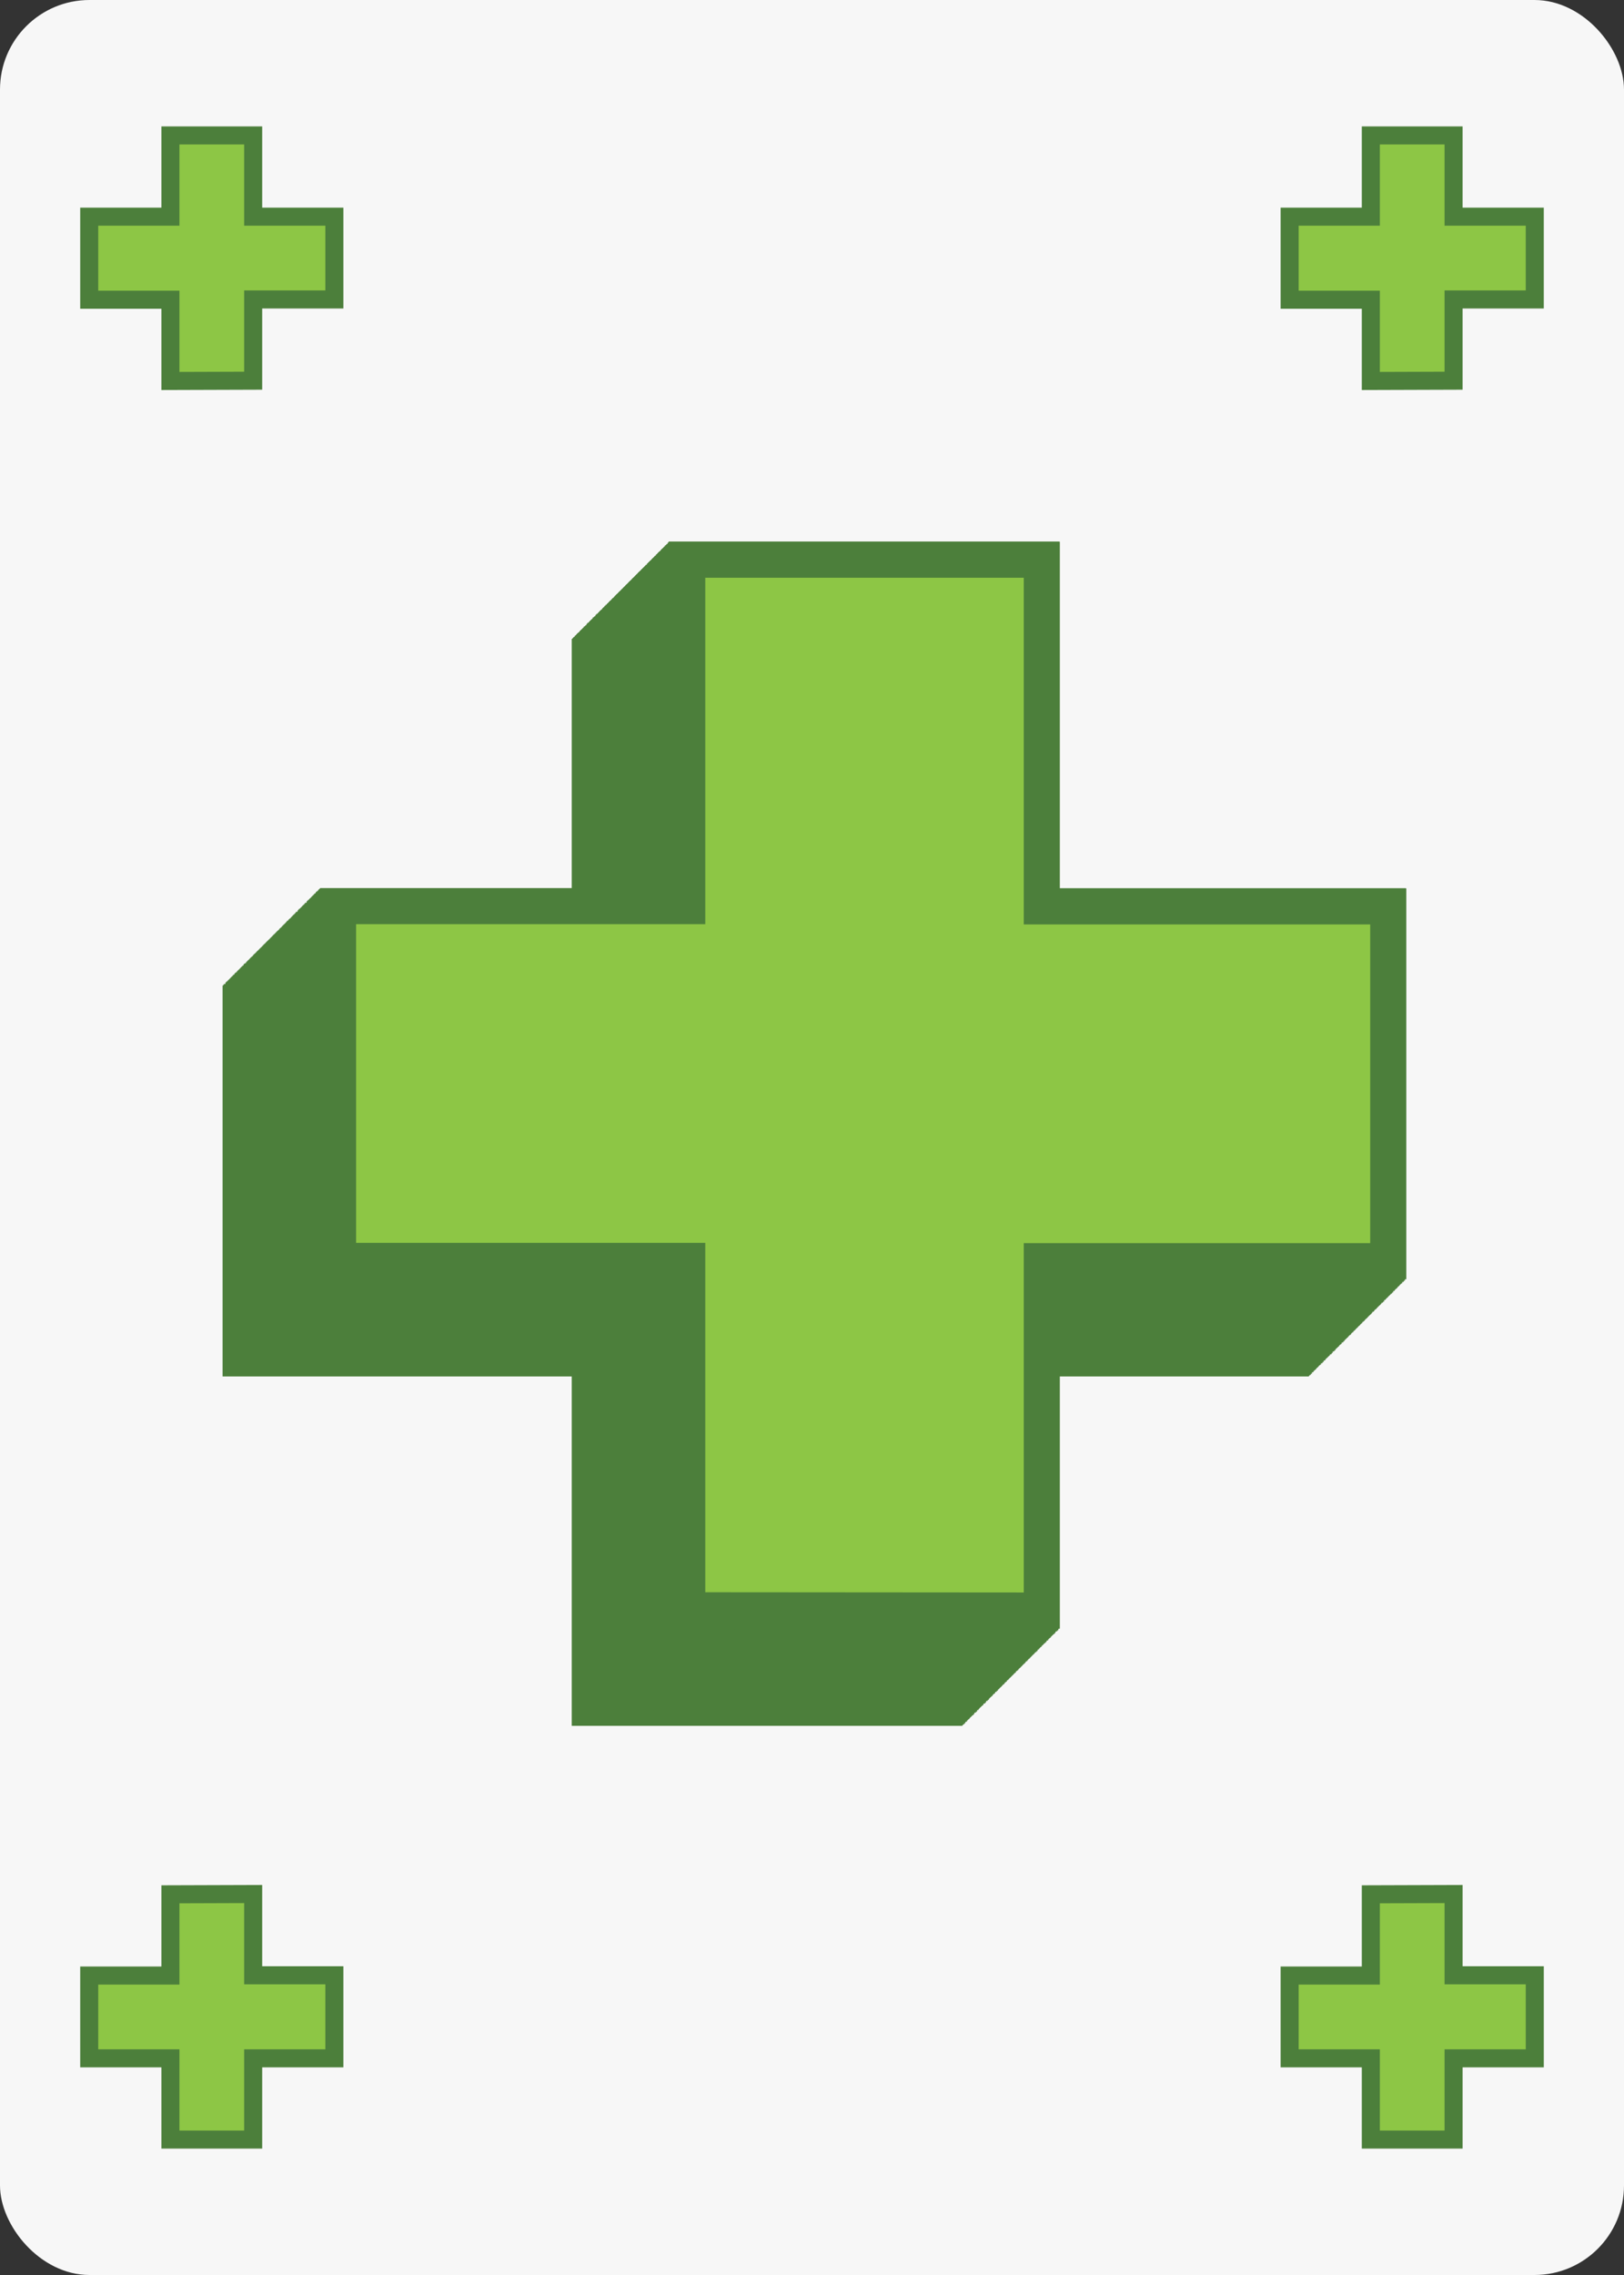 <svg xmlns="http://www.w3.org/2000/svg" viewBox="0 0 180 252"><rect x="0" y="0" width="180" height="252" fill="#333333" stroke="none"/><defs><style>.cls-1{fill:#f7f7f7;}.cls-2,.cls-3{fill:#8dc645;stroke:#4c7f3b;stroke-miterlimit:10;}.cls-2{stroke-width:4px;}.cls-3{stroke-width:2px;}</style></defs><g id="_" data-name="+"><rect class="cls-1" width="180" height="252" rx="9.92"/><path class="cls-2" d="M65.37,189.17v-38.7H26.67v-39.3h38.7V72.77h39.3v38.4h38.4v39.3h-38.4v38.7Z"/><path class="cls-2" d="M65.44,189.1V150.4H26.74V111.1h38.7V72.7h39.3v38.4h38.4v39.3h-38.4v38.7Z"/><path class="cls-2" d="M65.51,189V150.32H26.81V111h38.7V72.62h39.3V111h38.4v39.3h-38.4V189Z"/><path class="cls-2" d="M65.58,189v-38.7H26.88V111h38.7V72.55h39.3V111h38.4v39.3h-38.4V189Z"/><path class="cls-2" d="M65.65,188.88v-38.7H27v-39.3h38.7V72.48H105v38.4h38.4v39.3H105v38.7Z"/><path class="cls-2" d="M65.73,188.81v-38.7H27v-39.3h38.7V72.41H105v38.4h38.4v39.3H105v38.7Z"/><path class="cls-2" d="M65.8,188.74V150H27.1v-39.3H65.8V72.34h39.3v38.4h38.4V150H105.1v38.7Z"/><path class="cls-2" d="M65.87,188.67V150H27.17v-39.3h38.7V72.26h39.3v38.4h38.4V150h-38.4v38.71Z"/><path class="cls-2" d="M65.94,188.59v-38.7H27.24v-39.3h38.7V72.19h39.3v38.4h38.4v39.3h-38.4v38.7Z"/><path class="cls-2" d="M66,188.52v-38.7H27.31v-39.3H66V72.12h39.31v38.4h38.4v39.3h-38.4v38.7Z"/><path class="cls-2" d="M66.09,188.45v-38.7H27.39v-39.3h38.7V72.05h39.3v38.4h38.4v39.3h-38.4v38.7Z"/><path class="cls-2" d="M66.16,188.38v-38.7H27.46v-39.3h38.7V72h39.3v38.4h38.4v39.3h-38.4v38.7Z"/><path class="cls-2" d="M66.23,188.31V149.6H27.53V110.3h38.7V71.9h39.3v38.4h38.4v39.3h-38.4v38.71Z"/><path class="cls-2" d="M66.3,188.23v-38.7H27.6v-39.3H66.3V71.83h39.3v38.4H144v39.3H105.6v38.7Z"/><path class="cls-2" d="M66.37,188.16v-38.7H27.67v-39.3h38.7V71.76h39.31v38.4h38.4v39.3h-38.4v38.7Z"/><path class="cls-2" d="M66.45,188.09v-38.7H27.75v-39.3h38.7V71.69h39.3v38.4h38.4v39.3h-38.4v38.7Z"/><path class="cls-2" d="M66.52,188v-38.7H27.82V110h38.7V71.62h39.3V110h38.4v39.3h-38.4V188Z"/><path class="cls-2" d="M66.59,188V149.24H27.89v-39.3h38.7V71.54h39.3v38.4h38.4v39.3h-38.4V188Z"/><path class="cls-2" d="M66.66,187.87v-38.7H28v-39.3h38.7V71.47H106v38.4h38.4v39.3H106v38.7Z"/><path class="cls-2" d="M66.73,187.8V149.1H28V109.8h38.7V71.4H106v38.4h38.4v39.3H106v38.7Z"/><path class="cls-2" d="M66.81,187.73V149H28.11v-39.3h38.7V71.33h39.3v38.4h38.4V149h-38.4v38.7Z"/><path class="cls-2" d="M66.88,187.66V149H28.18v-39.3h38.7V71.26h39.3v38.4h38.4V149h-38.4v38.7Z"/><path class="cls-2" d="M67,187.59V148.88H28.25v-39.3H67V71.18h39.3v38.4h38.4v39.3h-38.4v38.71Z"/><path class="cls-2" d="M67,187.51v-38.7H28.32v-39.3H67V71.11h39.3v38.4h38.4v39.3h-38.4v38.7Z"/><path class="cls-2" d="M67.09,187.44v-38.7H28.39v-39.3h38.7V71H106.4v38.4h38.4v39.3H106.4v38.7Z"/><path class="cls-2" d="M67.17,187.37v-38.7H28.47v-39.3h38.7V71h39.3v38.4h38.4v39.3h-38.4v38.7Z"/><path class="cls-2" d="M67.24,187.3V148.6H28.54V109.3h38.7V70.9h39.3v38.4h38.4v39.3h-38.4v38.7Z"/><path class="cls-2" d="M67.31,187.23V148.52H28.61v-39.3h38.7V70.82h39.3v38.4H145v39.3h-38.4v38.71Z"/><path class="cls-2" d="M67.38,187.15v-38.7H28.68v-39.3h38.7V70.75h39.3v38.4h38.4v39.3h-38.4v38.7Z"/><path class="cls-2" d="M67.45,187.08v-38.7H28.75v-39.3h38.7V70.68h39.31v38.4h38.4v39.3h-38.4v38.7Z"/><path class="cls-2" d="M67.53,187v-38.7H28.83V109h38.7V70.61h39.3V109h38.4v39.3h-38.4V187Z"/><path class="cls-2" d="M67.6,186.94v-38.7H28.9v-39.3H67.6V70.54h39.3v38.4h38.4v39.3H106.9v38.7Z"/><path class="cls-2" d="M67.67,186.87V148.16H29v-39.3h38.7V70.46H107v38.4h38.4v39.3H107v38.71Z"/><path class="cls-2" d="M67.74,186.79v-38.7H29v-39.3h38.7V70.39H107v38.4h38.4v39.3H107v38.7Z"/><path class="cls-2" d="M67.81,186.72V148H29.11v-39.3h38.7V70.32h39.31v38.4h38.4V148h-38.4v38.7Z"/><path class="cls-2" d="M67.89,186.65V148H29.19v-39.3h38.7V70.25h39.3v38.4h38.4V148h-38.4v38.7Z"/><path class="cls-2" d="M68,186.58v-38.7H29.26v-39.3H68V70.18h39.3v38.4h38.4v39.3h-38.4v38.7Z"/><path class="cls-2" d="M68,186.51V147.8H29.33V108.5H68V70.1h39.3v38.4h38.4v39.3h-38.4v38.71Z"/><path class="cls-2" d="M68.1,186.43v-38.7H29.4v-39.3H68.1V70h39.3v38.4h38.4v39.3H107.4v38.7Z"/><path class="cls-2" d="M68.17,186.36v-38.7H29.47v-39.3h38.7V70h39.31v38.4h38.4v39.3h-38.4v38.7Z"/><path class="cls-2" d="M68.25,186.29v-38.7H29.55v-39.3h38.7V69.89h39.3v38.4H146v39.3h-38.4v38.7Z"/><path class="cls-2" d="M68.32,186.22v-38.7H29.62v-39.3h38.7V69.82h39.3v38.4H146v39.3h-38.4v38.7Z"/><path class="cls-2" d="M68.39,186.15V147.44H29.69v-39.3h38.7V69.74h39.3v38.4h38.4v39.3h-38.4v38.71Z"/><path class="cls-2" d="M68.46,186.07v-38.7H29.76v-39.3h38.7V69.67h39.3v38.4h38.4v39.3h-38.4v38.7Z"/><path class="cls-2" d="M68.53,186V147.3H29.83V108h38.7V69.6h39.31V108h38.4v39.3h-38.4V186Z"/><path class="cls-2" d="M68.61,185.93v-38.7H29.91v-39.3h38.7V69.53h39.3v38.4h38.4v39.3h-38.4v38.7Z"/><path class="cls-2" d="M68.68,185.86v-38.7H30v-39.3h38.7V69.46H108v38.4h38.4v39.3H108v38.7Z"/><path class="cls-2" d="M68.75,185.79V147.08H30.05v-39.3h38.7V69.38h39.3v38.4h38.4v39.3h-38.4v38.71Z"/><path class="cls-2" d="M68.82,185.71V147H30.12v-39.3h38.7V69.31h39.3v38.4h38.4V147h-38.4v38.7Z"/><path class="cls-2" d="M68.89,185.64v-38.7H30.19v-39.3h38.7V69.24H108.2v38.4h38.4v39.3H108.2v38.7Z"/><path class="cls-2" d="M69,185.57v-38.7H30.27v-39.3H69V69.17h39.3v38.4h38.4v39.3h-38.4v38.7Z"/><path class="cls-2" d="M69,185.5V146.8H30.34V107.5H69V69.1h39.3v38.4h38.4v39.3h-38.4v38.7Z"/><path class="cls-2" d="M69.11,185.43V146.72H30.41v-39.3h38.7V69h39.3v38.4h38.4v39.3h-38.4v38.71Z"/><path class="cls-2" d="M69.18,185.35v-38.7H30.48v-39.3h38.7V69h39.3v38.4h38.4v39.3h-38.4v38.7Z"/><path class="cls-2" d="M69.25,185.28v-38.7H30.55v-39.3h38.7V68.88h39.31v38.4H147v39.3h-38.4v38.7Z"/><path class="cls-2" d="M69.33,185.21v-38.7H30.63v-39.3h38.7V68.81h39.3v38.4H147v39.3h-38.4v38.7Z"/><path class="cls-2" d="M69.4,185.14v-38.7H30.7v-39.3H69.4V68.74h39.3v38.4h38.4v39.3H108.7v38.7Z"/><path class="cls-2" d="M69.47,185.07V146.36H30.77v-39.3h38.7V68.66h39.3v38.4h38.4v39.3h-38.4v38.71Z"/><path class="cls-2" d="M69.54,185v-38.7H30.84V107h38.7V68.59h39.3V107h38.4v39.3h-38.4V185Z"/><path class="cls-2" d="M69.61,184.92v-38.7H30.91v-39.3h38.7V68.52h39.31v38.4h38.4v39.3h-38.4v38.7Z"/><path class="cls-2" d="M69.69,184.85v-38.7H31v-39.3h38.7V68.45H109v38.4h38.4v39.3H109v38.7Z"/><path class="cls-2" d="M69.76,184.78v-38.7H31.06v-39.3h38.7V68.38h39.3v38.4h38.4v39.3h-38.4v38.7Z"/><path class="cls-2" d="M69.83,184.71V146H31.13V106.7h38.7V68.3h39.3v38.4h38.4V146h-38.4v38.71Z"/><path class="cls-2" d="M69.9,184.63v-38.7H31.2v-39.3H69.9V68.23h39.3v38.4h38.4v39.3H109.2v38.7Z"/><path class="cls-2" d="M70,184.56v-38.7H31.27v-39.3H70V68.16h39.31v38.4h38.4v39.3h-38.4v38.7Z"/><path class="cls-2" d="M70.05,184.49v-38.7H31.35v-39.3h38.7V68.09h39.3v38.4h38.4v39.3h-38.4v38.7Z"/><path class="cls-2" d="M70.12,184.42v-38.7H31.42v-39.3h38.7V68h39.3v38.4h38.4v39.3h-38.4v38.7Z"/><path class="cls-2" d="M70.19,184.35V145.64H31.49v-39.3h38.7V67.94h39.3v38.4h38.4v39.3h-38.4v38.71Z"/><path class="cls-2" d="M70.26,184.27v-38.7H31.56v-39.3h38.7V67.87h39.3v38.4H148v39.3h-38.4v38.7Z"/><path class="cls-2" d="M70.33,184.2V145.5H31.63V106.2h38.7V67.8h39.31v38.4H148v39.3h-38.4v38.7Z"/><path class="cls-2" d="M70.41,184.13v-38.7H31.71v-39.3h38.7V67.73h39.3v38.4h38.4v39.3h-38.4v38.7Z"/><path class="cls-2" d="M70.48,184.06v-38.7H31.78v-39.3h38.7V67.66h39.3v38.4h38.4v39.3h-38.4v38.7Z"/><path class="cls-2" d="M70.55,184V145.28H31.85V106h38.7V67.58h39.3V106h38.4v39.3h-38.4V184Z"/><path class="cls-2" d="M70.62,183.91v-38.7H31.92v-39.3h38.7V67.51h39.3v38.4h38.4v39.3h-38.4v38.7Z"/><path class="cls-2" d="M70.69,183.84v-38.7H32v-39.3h38.7V67.44H110v38.4h38.4v39.3H110v38.7Z"/><path class="cls-2" d="M70.77,183.77v-38.7H32.07v-39.3h38.7V67.37h39.3v38.4h38.4v39.3h-38.4v38.7Z"/><path class="cls-2" d="M70.84,183.7V145H32.14V105.7h38.7V67.3h39.3v38.4h38.4V145h-38.4v38.7Z"/><path class="cls-2" d="M70.91,183.63V144.92H32.21v-39.3h38.7V67.22h39.3v38.4h38.4v39.3h-38.4v38.71Z"/><path class="cls-2" d="M71,183.55v-38.7H32.28v-39.3H71V67.15h39.3v38.4h38.4v39.3h-38.4v38.7Z"/><path class="cls-2" d="M71.05,183.48v-38.7H32.35v-39.3h38.7V67.08h39.31v38.4h38.4v39.3h-38.4v38.7Z"/><path class="cls-2" d="M71.13,183.41v-38.7H32.43v-39.3h38.7V67h39.3v38.4h38.4v39.3h-38.4v38.7Z"/><path class="cls-2" d="M71.2,183.34v-38.7H32.5v-39.3H71.2V66.94h39.3v38.4h38.4v39.3H110.5v38.7Z"/><path class="cls-2" d="M71.27,183.27V144.56H32.57v-39.3h38.7V66.86h39.3v38.4H149v39.3h-38.4v38.71Z"/><path class="cls-2" d="M71.34,183.19v-38.7H32.64v-39.3h38.7V66.79h39.3v38.4H149v39.3h-38.4v38.7Z"/><path class="cls-2" d="M71.41,183.12v-38.7H32.71v-39.3h38.7V66.72h39.31v38.4h38.4v39.3h-38.4v38.7Z"/><path class="cls-2" d="M71.49,183.05v-38.7H32.79v-39.3h38.7V66.65h39.3v38.4h38.4v39.3h-38.4v38.7Z"/><path class="cls-2" d="M71.56,183v-38.7H32.86V105h38.7V66.58h39.3V105h38.4v39.3h-38.4V183Z"/><path class="cls-2" d="M71.63,182.91V144.2H32.93V104.9h38.7V66.5h39.3v38.4h38.4v39.3h-38.4v38.71Z"/><path class="cls-2" d="M71.7,182.83v-38.7H33v-39.3H71.7V66.43H111v38.4h38.4v39.3H111v38.7Z"/><path class="cls-2" d="M71.77,182.76v-38.7H33.07v-39.3h38.7V66.36h39.31v38.4h38.4v39.3h-38.4v38.7Z"/><path class="cls-2" d="M71.85,182.69V144H33.15v-39.3h38.7V66.29h39.3v38.4h38.4V144h-38.4v38.7Z"/><path class="cls-2" d="M71.92,182.62v-38.7H33.22v-39.3h38.7V66.22h39.3v38.4h38.4v39.3h-38.4v38.7Z"/><path class="cls-2" d="M72,182.55V143.84H33.29v-39.3H72V66.14h39.3v38.4h38.4v39.3h-38.4v38.71Z"/><path class="cls-2" d="M72.06,182.47v-38.7H33.36v-39.3h38.7V66.07h39.3v38.4h38.4v39.3h-38.4v38.7Z"/><path class="cls-2" d="M72.13,182.4V143.7H33.43V104.4h38.7V66h39.31v38.4h38.4v39.3h-38.4v38.7Z"/><path class="cls-2" d="M72.21,182.33v-38.7H33.51v-39.3h38.7V65.93h39.3v38.4h38.4v39.3h-38.4v38.7Z"/><path class="cls-2" d="M72.28,182.26v-38.7H33.58v-39.3h38.7V65.86h39.3v38.4H150v39.3h-38.4v38.7Z"/><path class="cls-2" d="M72.35,182.19V143.48H33.65v-39.3h38.7V65.78h39.3v38.4h38.4v39.3h-38.4v38.71Z"/><path class="cls-2" d="M72.42,182.11v-38.7H33.72v-39.3h38.7V65.71h39.3v38.4h38.4v39.3h-38.4v38.7Z"/><path class="cls-2" d="M72.49,182v-38.7H33.79V104h38.7V65.64H111.8V104h38.4v39.3H111.8V182Z"/><path class="cls-2" d="M72.57,182v-38.7H33.87V104h38.7V65.57h39.3V104h38.4v39.3h-38.4V182Z"/><path class="cls-2" d="M72.64,181.9V143.2H33.94V103.9h38.7V65.5h39.3v38.4h38.4v39.3h-38.4v38.7Z"/><path class="cls-2" d="M72.71,181.83V143.12H34v-39.3h38.7V65.42H112v38.4h38.4v39.3H112v38.71Z"/><path class="cls-2" d="M72.78,181.75v-38.7H34.08v-39.3h38.7V65.35h39.3v38.4h38.4v39.3h-38.4v38.7Z"/><path class="cls-2" d="M72.85,181.68V143H34.15v-39.3h38.7V65.28h39.31v38.4h38.4V143h-38.4v38.7Z"/><path class="cls-2" d="M72.93,181.61v-38.7H34.23v-39.3h38.7V65.21h39.3v38.4h38.4v39.3h-38.4v38.7Z"/><path class="cls-2" d="M73,181.54v-38.7H34.3v-39.3H73V65.14h39.3v38.4h38.4v39.3H112.3v38.7Z"/><path class="cls-2" d="M73.07,181.47V142.76H34.37v-39.3h38.7V65.06h39.3v38.4h38.4v39.3h-38.4v38.71Z"/><path class="cls-2" d="M73.14,181.39v-38.7H34.44v-39.3h38.7V65h39.3v38.4h38.4v39.3h-38.4v38.7Z"/><path class="cls-2" d="M73.21,181.32v-38.7H34.51v-39.3h38.7V64.92h39.31v38.4h38.4v39.3h-38.4v38.7Z"/><path class="cls-2" d="M73.29,181.25v-38.7H34.59v-39.3h38.7V64.85h39.3v38.4H151v39.3h-38.4v38.7Z"/><path class="cls-2" d="M73.36,181.18v-38.7H34.66v-39.3h38.7V64.78h39.3v38.4h38.4v39.3h-38.4v38.7Z"/><path class="cls-2" d="M73.43,181.11V142.4H34.73V103.1h38.7V64.7h39.3v38.4h38.4v39.3h-38.4v38.71Z"/><path class="cls-2" d="M73.5,181v-38.7H34.8V103H73.5V64.63h39.3V103h38.4v39.3H112.8V181Z"/><path class="cls-2" d="M73.57,181v-38.7H34.87V103h38.7V64.56h39.31V103h38.4v39.3h-38.4V181Z"/><path class="cls-2" d="M73.65,180.89v-38.7H35v-39.3h38.7V64.49H113v38.4h38.4v39.3H113v38.7Z"/><path class="cls-2" d="M73.72,180.82v-38.7H35v-39.3h38.7V64.42H113v38.4h38.4v39.3H113v38.7Z"/><path class="cls-2" d="M73.79,180.75V142H35.09v-39.3h38.7V64.34h39.3v38.4h38.4V142h-38.4v38.71Z"/><path class="cls-2" d="M73.86,180.67V142H35.16v-39.3h38.7V64.27h39.3v38.4h38.4V142h-38.4v38.7Z"/><path class="cls-2" d="M73.93,180.6V141.9H35.23V102.6h38.7V64.2h39.31v38.4h38.4v39.3h-38.4v38.7Z"/><path class="cls-2" d="M74,180.53v-38.7H35.31v-39.3H74V64.13h39.3v38.4h38.4v39.3h-38.4v38.7Z"/><path class="cls-2" d="M74.08,180.46v-38.7H35.38v-39.3h38.7V64.06h39.3v38.4h38.4v39.3h-38.4v38.7Z"/><path class="cls-2" d="M74.15,180.39V141.68H35.45v-39.3h38.7V64h39.3v38.4h38.4v39.3h-38.4v38.71Z"/><path class="cls-2" d="M74.22,180.31v-38.7H35.52v-39.3h38.7V63.91h39.3v38.4h38.4v39.3h-38.4v38.7Z"/><path class="cls-2" d="M74.29,180.24v-38.7H35.59v-39.3h38.7V63.84H113.6v38.4H152v39.3H113.6v38.7Z"/><path class="cls-2" d="M74.37,180.17v-38.7H35.67v-39.3h38.7V63.77h39.3v38.4h38.4v39.3h-38.4v38.7Z"/><path class="cls-2" d="M74.44,180.1V141.4H35.74V102.1h38.7V63.7h39.3v38.4h38.4v39.3h-38.4v38.7Z"/><path class="cls-2" d="M74.51,180V141.32H35.81V102h38.7V63.62h39.3V102h38.4v39.3h-38.4V180Z"/><path class="cls-2" d="M74.58,180v-38.7H35.88V102h38.7V63.55h39.3V102h38.4v39.3h-38.4V180Z"/><path class="cls-2" d="M74.65,179.88v-38.7H36v-39.3h38.7V63.48H114v38.4h38.4v39.3H114v38.7Z"/><path class="cls-2" d="M74.73,179.81v-38.7H36v-39.3h38.7V63.41H114v38.4h38.4v39.3H114v38.7Z"/><path class="cls-2" d="M74.8,179.74V141H36.1v-39.3H74.8V63.34h39.3v38.4h38.4V141H114.1v38.7Z"/><path class="cls-2" d="M74.87,179.67V141H36.17v-39.3h38.7V63.26h39.3v38.4h38.4V141h-38.4v38.71Z"/><path class="cls-2" d="M74.94,179.59v-38.7H36.24v-39.3h38.7V63.19h39.3v38.4h38.4v39.3h-38.4v38.7Z"/><path class="cls-2" d="M75,179.52v-38.7H36.31v-39.3H75V63.12h39.31v38.4h38.4v39.3h-38.4v38.7Z"/><path class="cls-2" d="M75.09,179.45v-38.7H36.39v-39.3h38.7V63.05h39.3v38.4h38.4v39.3h-38.4v38.7Z"/><path class="cls-2" d="M75.16,179.38v-38.7H36.46v-39.3h38.7V63h39.3v38.4h38.4v39.3h-38.4v38.7Z"/><path class="cls-2" d="M75.23,179.31V140.6H36.53V101.3h38.7V62.9h39.3v38.4h38.4v39.3h-38.4v38.71Z"/><path class="cls-2" d="M75.3,179.23v-38.7H36.6v-39.3H75.3V62.83h39.3v38.4H153v39.3H114.6v38.7Z"/><path class="cls-2" d="M75.37,179.16v-38.7H36.67v-39.3h38.7V62.76h39.31v38.4h38.4v39.3h-38.4v38.7Z"/><path class="cls-2" d="M75.45,179.09v-38.7H36.75v-39.3h38.7V62.69h39.3v38.4h38.4v39.3h-38.4v38.7Z"/><path class="cls-2" d="M75.52,179v-38.7H36.82V101h38.7V62.62h39.3V101h38.4v39.3h-38.4V179Z"/><path class="cls-2" d="M75.59,179V140.24H36.89v-39.3h38.7V62.54h39.3v38.4h38.4v39.3h-38.4V179Z"/><path class="cls-2" d="M75.66,178.87v-38.7H37v-39.3h38.7V62.47H115v38.4h38.4v39.3H115v38.7Z"/><path class="cls-2" d="M75.73,178.8V140.1H37V100.8h38.7V62.4H115v38.4h38.4v39.3H115v38.7Z"/><path class="cls-2" d="M75.81,178.73V140H37.11v-39.3h38.7V62.33h39.3v38.4h38.4V140h-38.4v38.7Z"/><path class="cls-2" d="M75.88,178.66V140H37.18v-39.3h38.7V62.26h39.3v38.4h38.4V140h-38.4v38.7Z"/><path class="cls-2" d="M76,178.59V139.88H37.25v-39.3H76V62.18h39.3v38.4h38.4v39.3h-38.4v38.71Z"/><path class="cls-2" d="M76,178.51v-38.7H37.32v-39.3H76V62.11h39.3v38.4h38.4v39.3h-38.4v38.7Z"/><path class="cls-2" d="M76.09,178.44v-38.7H37.39v-39.3h38.7V62H115.4v38.4h38.4v39.3H115.4v38.7Z"/><path class="cls-2" d="M76.17,178.37v-38.7H37.47v-39.3h38.7V62h39.3v38.4h38.4v39.3h-38.4v38.7Z"/><path class="cls-3" d="M151.94,42.2v-9h-9V24h9V15h9.17v9h9v9.17h-9v9Z"/><path class="cls-3" d="M18.89,42.2v-9h-9V24h9V15h9.17v9h9v9.17h-9v9Z"/><path class="cls-3" d="M28.06,209.8v9h9V228h-9v9H18.89v-9h-9v-9.17h9v-9Z"/><path class="cls-3" d="M161.11,209.8v9h9V228h-9v9h-9.17v-9h-9v-9.17h9v-9Z"/></g></svg>